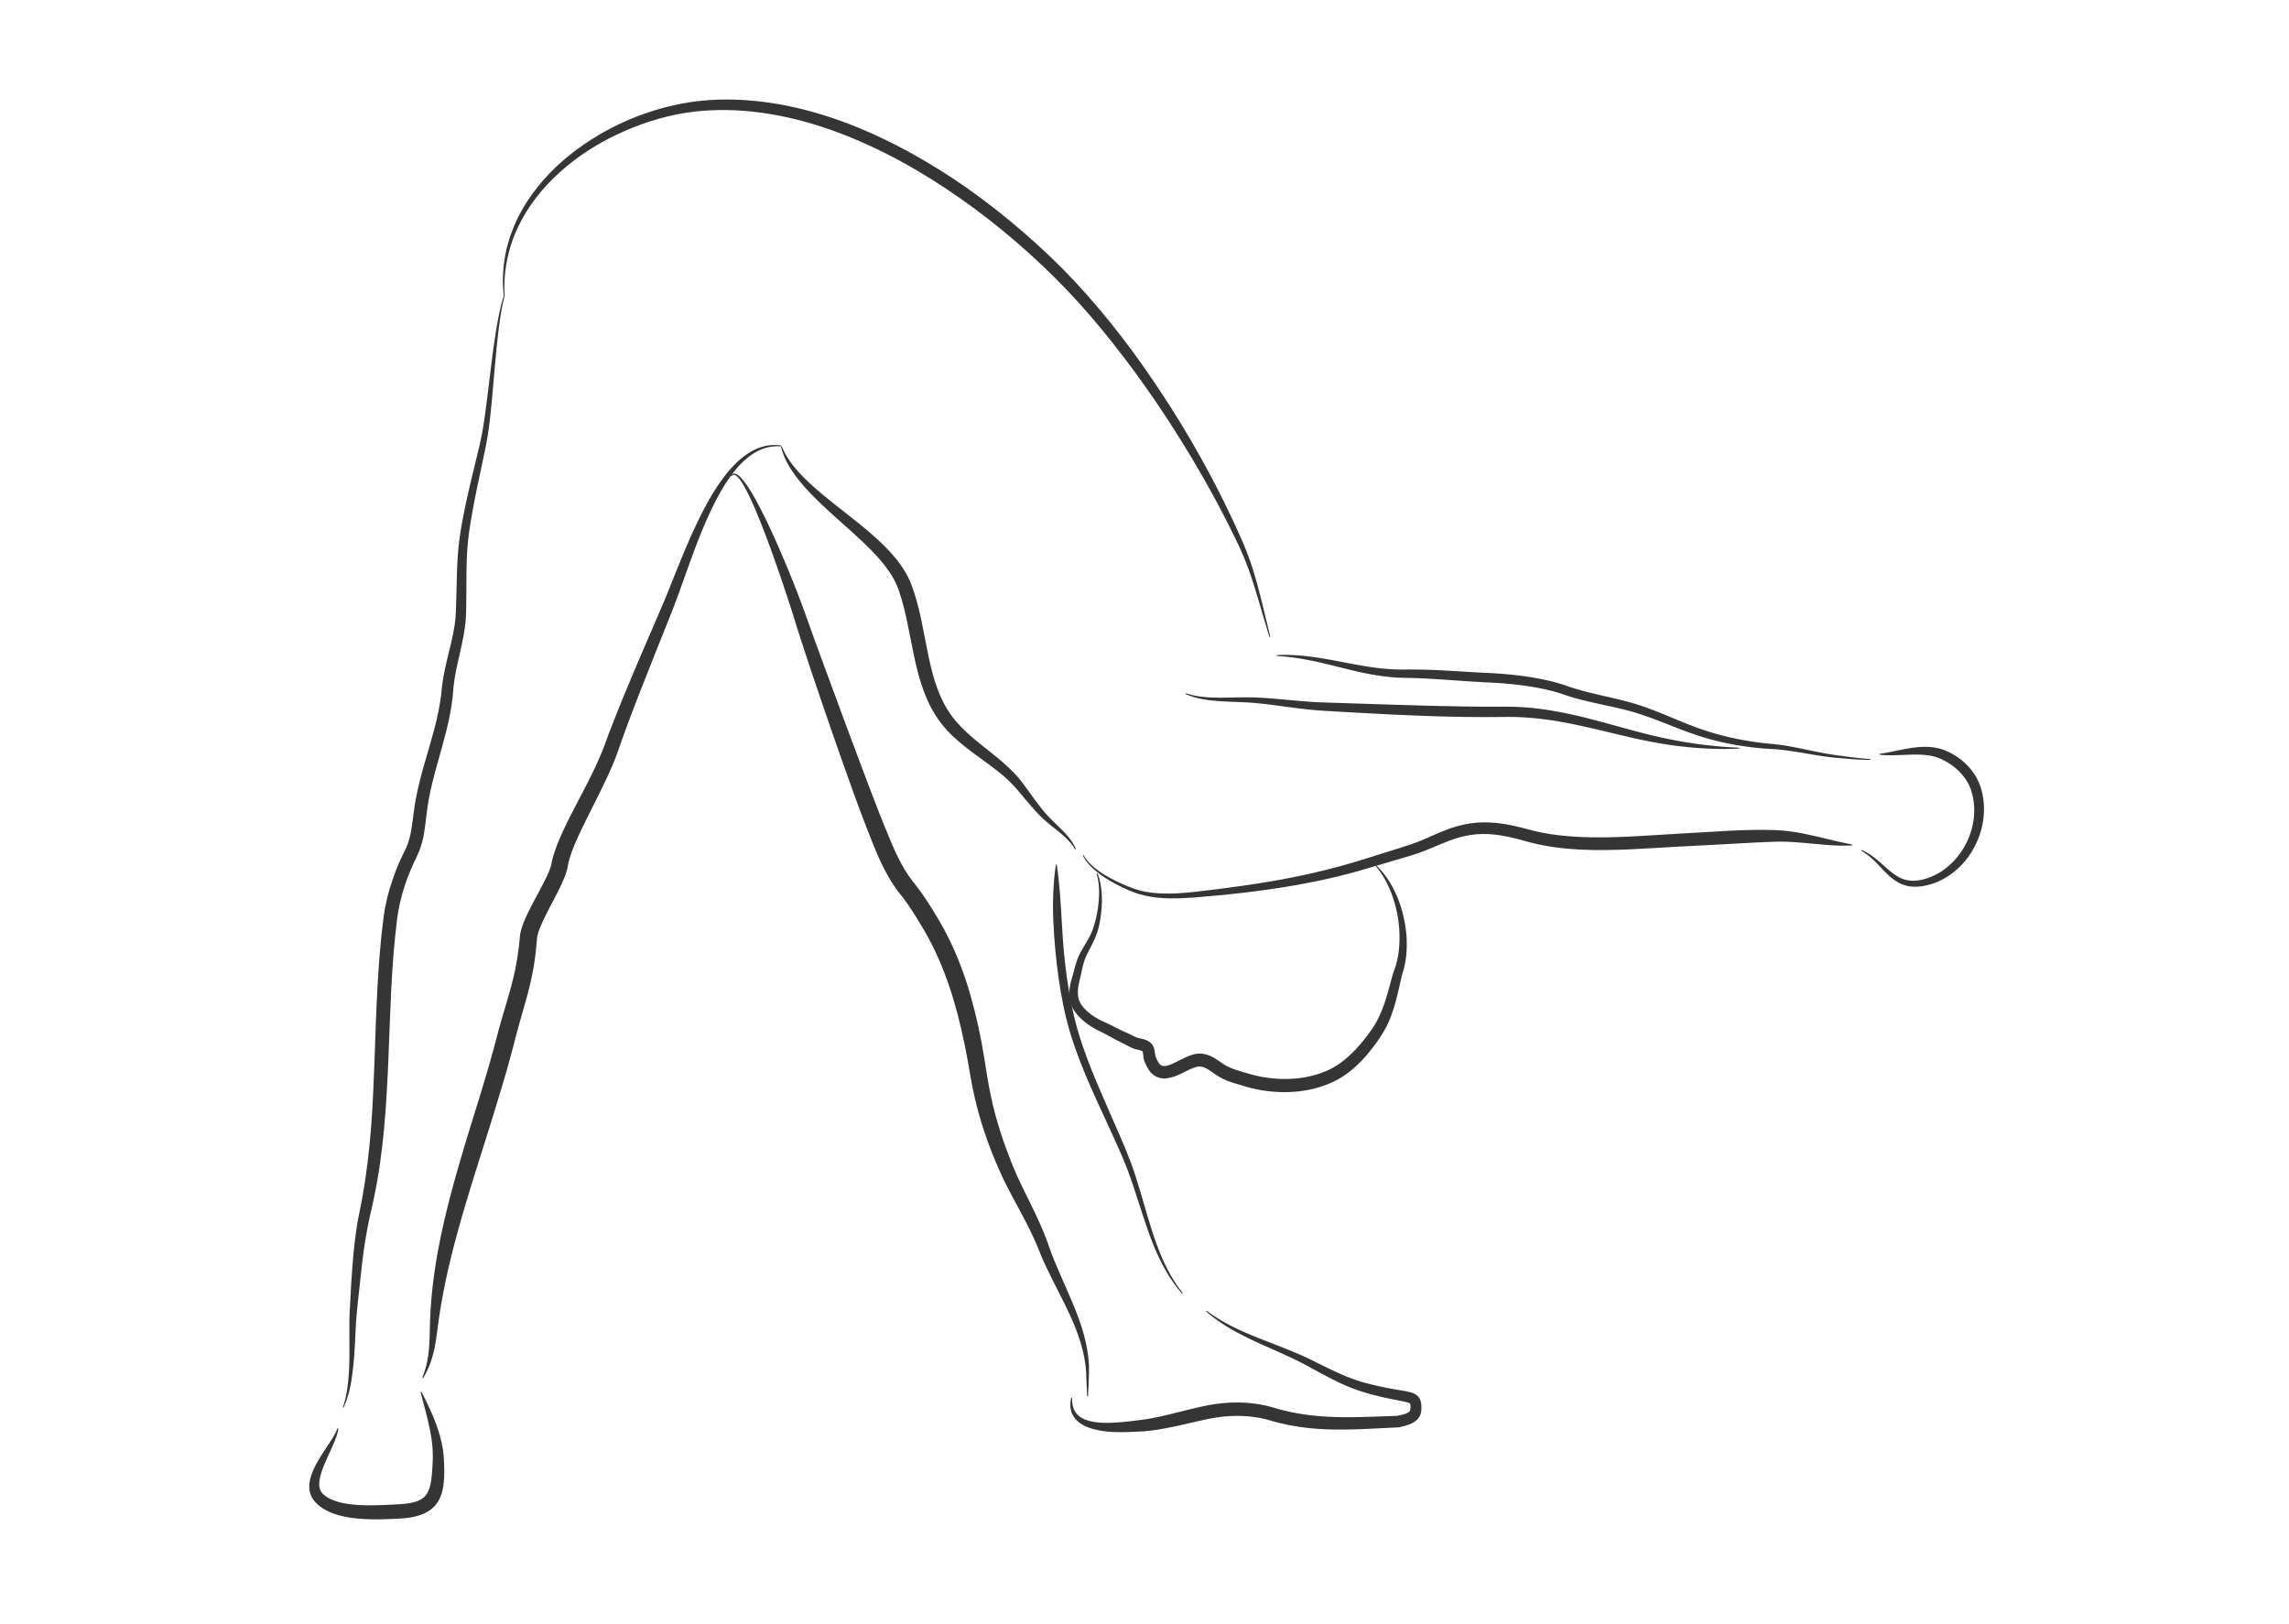 <?xml version="1.0" encoding="UTF-8" standalone="no"?>
<svg
   width="148mm"
   height="105mm"
   viewBox="0 0 148 105"
   xml:space="preserve"
   version="1.1"
   id="svg61"
   sodipodi:docname="Line_Konasana - D0013-min.svg"
   inkscape:version="1.2.1 (9c6d41e410, 2022-07-14)"
   xmlns:inkscape="http://www.inkscape.org/namespaces/inkscape"
   xmlns:sodipodi="http://sodipodi.sourceforge.net/DTD/sodipodi-0.dtd"
   xmlns="http://www.w3.org/2000/svg"
   xmlns:svg="http://www.w3.org/2000/svg"><sodipodi:namedview
     id="namedview63"
     pagecolor="#505050"
     bordercolor="#eeeeee"
     borderopacity="1"
     inkscape:showpageshadow="0"
     inkscape:pageopacity="0"
     inkscape:pagecheckerboard="0"
     inkscape:deskcolor="#505050"
     inkscape:document-units="mm"
     showgrid="false"
     inkscape:zoom="0.5947"
     inkscape:cx="-1.682"
     inkscape:cy="199.3"
     inkscape:window-width="1620"
     inkscape:window-height="1058"
     inkscape:window-x="-6"
     inkscape:window-y="-6"
     inkscape:window-maximized="1"
     inkscape:current-layer="svg61" /><defs
     id="defs5"><clipPath
       clipPathUnits="userSpaceOnUse"
       id="a"><path
         d="M0 0h2480v3508H0z"
         id="path2" /></clipPath></defs><g
     clip-path="url(#a)"
     style="fill:#353535;fill-opacity:1"
     transform="matrix(.056 0 0 -.056 -2.849 157.5)"
     id="g59"><g
       style="fill:#353535;fill-opacity:1"
       id="g9"><path
         d="M0 0a173.432 173.432 0 0 1 15.52-10.51c5.35-3.23 10.86-6.15 16.45-8.92 11.19-5.53 22.77-10.24 34.45-14.78 11.66-4.59 23.43-9.02 35.08-13.92 5.9-2.45 11.7-5.02 17.4-7.79l16.9-8.34c11.2-5.52 22.5-10.81 34-14.96 2.8-1.04 5.7-2 8.6-2.88 3-.88 5.9-1.65 8.9-2.4 6-1.53 12-2.93 18.1-4.16 6-1.24 12.1-2.28 18.3-3.3 3.1-.53 6.2-1.02 9.6-1.8 1.7-.41 3.5-.88 5.6-1.74 1-.44 2-.99 3.1-1.77s2.3-1.84 3.1-3.03c.9-1.3 1.5-2.6 1.9-3.9.4-1.2.6-2.4.8-3.4.2-2.2.2-4 .2-5.8l-.1-1.3v-.6l-.1-.4v-.4c-.2-1.4-.5-2.6-.9-3.8-.9-2.5-2.5-4.7-4.3-6.3-1.7-1.7-3.5-2.8-5.3-3.8-1.8-.9-3.6-1.6-5.3-2.1-3.4-1.2-6.7-1.9-9.8-2.6l-.5-.1h-.6c-16.6-.8-33.3-1.8-50.2-2.3-16.8-.5-33.9-.4-50.9 1.3-8.5.8-17 2.1-25.48 3.8-4.22.8-8.42 1.8-12.59 2.8-2.08.6-4.16 1.1-6.24 1.7l-3.01.9-1.51.4-1.38.4c-15.18 3.9-31.23 5-47.09 3.7-3.97-.3-7.93-.8-11.87-1.4-1.97-.3-3.934-.7-5.896-1l-5.985-1.2c-8.028-1.7-16.099-3.6-24.249-5.5l-12.3-2.7c-4.13-.8-8.28-1.7-12.47-2.4-4.19-.8-8.43-1.5-12.7-2-2.15-.3-4.29-.5-6.45-.7l-3.25-.3c-1.09-.1-2.2-.1-3.2-.2-4.13-.2-8.35-.4-12.59-.6-4.24-.2-8.51-.3-12.84-.2-4.2 0-8.6.2-12.9.6-4.3.4-8.6 1-12.9 2-4.3.9-8.6 2.2-12.7 4.1-4.1 1.8-8.1 4.3-11.2 7.8-3.2 3.4-5.4 7.7-6.1 12.1-.8 4.5-.4 8.8.6 13l1-.2c-.1-4.1.3-8.2 1.7-11.9 1.3-3.7 3.6-6.8 6.5-9.1s6.4-3.9 10.1-5c3.7-1.1 7.6-1.8 11.5-2.2 7.9-.8 16-.5 24.1.1 8.13.6 16.22 1.6 24.57 2.7 15.98 1.8 31.79 6 48.01 10 8.09 2 16.26 4 24.56 5.8l3.093.6 1.589.4 1.601.3c2.143.4 4.287.7 6.443 1.1 4.304.6 8.644 1.1 12.994 1.5 17.41 1.3 35.15.2 52.28-4.4l1.64-.5 1.51-.4 2.99-.9c1.95-.5 3.9-1.1 5.85-1.6 3.92-1 7.86-1.9 11.82-2.8 7.95-1.6 15.95-2.9 24.05-3.8 32.3-3.7 65.5-1.5 99-.5l-1.1-.1c3 .6 5.9 1.2 8.5 2 2.5.7 4.7 1.8 5.8 2.8.6.5.9.9 1.1 1.4.1.2.2.6.2.8l.1.1v.2s0 .2 0 0v.5l.1 1.1c.1 1.3.1 2.7 0 3.6 0 .5-.1.9-.2 1.2 0 .2-.1.3-.1.4l-.2.2c-.2.2-.5.4-.9.6-.9.4-2.1.8-3.5 1.1-2.7.7-5.8 1.3-8.8 1.9-6.2 1.2-12.5 2.4-18.7 3.86-6.2 1.44-12.3 3.03-18.5 4.78-3 .87-6.1 1.82-9.2 2.87-3.1 1.05-6.1 2.18-9.1 3.39-12 4.8-23.3 10.67-34.4 16.63l-16.5 8.96c-5.5 2.94-11 5.72-16.67 8.4-11.26 5.35-22.79 10.3-34.28 15.45-11.46 5.21-22.9 10.62-33.91 16.85C19.35-16.27 8.793-9.154-.631-.775z"
         style="fill:#353535;fill-opacity:1;fill-rule:nonzero;stroke:none"
         transform="translate(1444 1299)"
         id="path7" /></g><g
       style="fill:#353535;fill-opacity:1"
       id="g13"><path
         d="M0 0c3.116-7.563 4.412-15.78 4.943-23.93.474-8.18.05-16.4-1.008-24.54-.539-4.07-1.24-8.12-2.152-12.15-.465-2.01-.978-4.02-1.558-6.01a70.35 70.35 0 0 0-2.104-6c-3.113-7.79-7.317-14.91-10.701-21.94-1.6-3.41-2.82-7.03-3.83-10.73-1.01-3.7-1.79-7.6-2.67-11.6-.43-2-.91-4-1.38-6-.47-1.9-.91-3.8-1.26-5.7-.72-3.7-1.04-7.3-.83-10.8.1-.9.13-1.8.23-2.7 0-.3.14-1.1.19-1.3.1-.3.15-.7.25-1.1.39-1.5.98-3.1 1.74-4.5 1.52-3 3.72-5.8 6.24-8.3 5.102-5.2 11.534-9.4 18.279-12.7.846-.4 1.697-.8 2.554-1.2l2.755-1.3c1.982-.9 3.812-1.8 5.662-2.7 3.69-1.8 7.25-3.7 10.78-5.4 1.76-.9 3.51-1.7 5.26-2.5l1.31-.5 1.51-.7c1.07-.5 2.01-.9 2.96-1.4 1.89-.9 3.64-1.9 5.29-2.6.83-.4 1.63-.8 2.41-1.1.86-.3 1.35-.5 2.1-.7 1.52-.4 3.59-.8 5.88-1.4 1.17-.3 2.41-.7 3.75-1.3 1.33-.5 2.78-1.3 4.23-2.5.35-.3.71-.6 1.06-.9.17-.2.34-.4.51-.5l.24-.3c-.1.1.37-.5.35-.5l.12-.1.2-.3.31-.4c.11-.2.19-.4.25-.5.27-.4.49-.9.69-1.3.76-1.7 1.07-3.1 1.32-4.4.47-2.5.63-4.6.92-6.1.14-.7.31-1.3.39-1.4l.54-1.2.6-1.3c.8-1.6 1.64-3.2 2.47-4.5.4-.6.82-1.1 1.07-1.4.29-.3.78-.7 1.19-1 .86-.6 1.67-.9 2.67-1 1.97-.4 4.97.2 8.19 1.4 3.23 1.2 6.65 2.9 10.22 4.8 3.59 1.8 7.36 3.7 11.66 5.4 2.1.8 4.4 1.6 7 2.1 1.2.3 2.6.5 4 .5.7.1 1.5.1 2.2.1.4-.1.7-.1 1.1-.1l1-.1c5.5-.7 10.3-2.9 14.2-5.2 4-2.4 7.3-4.9 10.4-6.9 1.5-1 2.9-1.8 4.5-2.6s3.2-1.5 4.9-2.2c3.4-1.4 7-2.5 10.8-3.6l11.5-3.4c3.7-1 7.4-1.9 11.2-2.6 7.5-1.4 15.2-2.3 22.8-2.6 7.7-.2 15.4.1 22.9 1.1 7.6 1 15 2.7 22.1 5.1 7.2 2.4 14 5.6 20.2 9.6 6.3 4 12.1 8.9 17.6 14.3 5.5 5.4 10.6 11.3 15.4 17.5 2.4 3.1 4.7 6.2 7 9.5l.8 1.1.8 1.3c.5.7 1 1.5 1.5 2.3 1 1.6 1.9 3.2 2.8 4.9 3.6 6.7 6.5 13.9 9.1 21.3 2.5 7.5 4.6 15.1 6.7 22.9 1 3.9 2 7.8 3.3 11.9.3 1 .7 2 1.1 3.1l.5 1.4.5 1.3c.6 1.8 1.1 3.6 1.6 5.4 2 7.42 3 15.17 3.3 22.97.7 15.63-1.2 31.53-5.7 46.74-2.2 7.62-5 15.07-8.6 22.17-3.6 7.118-7.9 13.872-13.1 20.008l.7.688c5.9-5.592 11-12.11 15.3-19.06 4.3-6.986 7.9-14.426 10.8-22.126 2.9-7.71 5-15.7 6.6-23.81 1.5-8.12 2.5-16.39 2.5-24.73.1-8.33-.5-16.74-2.3-25.05-.4-2.1-.9-4.2-1.5-6.3l-.5-1.5-.5-1.5c-.2-.8-.5-1.7-.7-2.6-1-3.7-1.8-7.7-2.7-11.6-3.5-15.8-7.5-32.1-15-47.4-1-1.9-2-3.8-3.1-5.7-.5-1-1.1-1.9-1.7-2.8l-.8-1.3-.9-1.4c-2.2-3.5-4.6-6.9-7.1-10.2-4.9-6.7-10.2-13.2-16.1-19.3-5.9-6-12.4-11.7-19.6-16.5-7.3-4.9-15.2-8.7-23.3-11.5-16.3-5.8-33.4-7.9-50.4-7.4-8.4.3-16.9 1.2-25.2 2.8-4.2.8-8.3 1.8-12.4 2.9l-11.7 3.5c-4 1.1-8.1 2.4-12.2 4.1-2 .8-4.1 1.8-6.1 2.8-2 1-4.1 2.3-5.9 3.5-3.7 2.4-6.8 4.8-9.8 6.6-2.9 1.8-5.8 2.9-8.3 3.3H118.7h.1l-.4.1h-.8c-.6-.1-1.3-.1-2-.3-1.4-.2-2.9-.7-4.6-1.3-3.2-1.2-6.7-3-10.3-4.7-3.68-1.8-7.5-3.7-11.86-5.3-2.19-.7-4.52-1.4-7.1-1.8-2.57-.5-5.43-.6-8.42-.1s-6 1.8-8.43 3.6c-1.23.9-2.27 1.8-3.37 2.9-1.11 1.3-1.87 2.4-2.55 3.5-1.35 2.1-2.34 4.1-3.25 6.1l-.66 1.5-.68 1.6c-.69 1.7-.95 3.1-1.16 4.4-.39 2.5-.51 4.5-.76 5.9-.12.7-.27 1.3-.33 1.4 0 .1 0 .1 0 0v-.1s.1 0 .11-.1c.1-.1 0 0 0 0l-.11.2c-.1.1.25-.3.11-.1h-.1c-.21.3-1.37.9-2.94 1.3-1.59.5-3.5.9-5.87 1.5-1.2.4-2.59.9-3.6 1.3-1.08.5-2.12 1-3.1 1.5-1.97 1-3.77 2-5.46 2.9-.84.5-1.7.9-2.46 1.3l-1.25.6-1.44.7c-1.92.9-3.79 1.9-5.63 2.8-3.67 2-7.2 4-10.683 5.8-1.726 1-3.503 1.9-5.162 2.7l-2.731 1.4c-.968.4-1.926.9-2.875 1.4-7.556 4.1-14.699 9.1-20.819 15.6-3.04 3.3-5.78 7-7.77 11.3-.98 2.2-1.77 4.5-2.25 6.9-.13.6-.23 1.2-.32 1.8-.1.8-.11 1-.18 1.8-.1 1.1-.13 2.2-.15 3.4-.1 4.4.59 8.9 1.59 13.1.49 2.1 1.05 4.1 1.62 6.1.57 1.9 1.08 3.8 1.6 5.7 1.03 3.9 2.02 7.9 3.31 11.9 1.27 4.02 2.93 8 4.98 11.8 4.05 7.29 8.47 13.89 11.759 20.95a66.46 66.46 0 0 1 2.216 5.31c.656 1.85 1.252 3.73 1.804 5.62 1.123 3.78 2.08 7.64 2.867 11.53C.773-39.91 1.698-31.96 1.847-24c.142 7.96-.531 15.993-2.86 23.668z"
         style="fill:#353535;fill-opacity:1;fill-rule:nonzero;stroke:none"
         transform="translate(1318 1804)"
         id="path11" /></g><g
       style="fill:#353535;fill-opacity:1"
       id="g17"><path
         d="M0 0c14.61.764 29.35-.333 43.86-2.433a534.218 534.218 0 0 0 21.67-3.612L87-10.14c7.14-1.3 14.3-2.57 21.4-3.63 7.1-1.06 14.2-1.88 21.4-2.37 3.5-.25 7.1-.38 10.7-.49 1.7-.1 3.5-.1 5.3-.1l5.4.1c7.4 0 14.7-.1 22.1-.28 14.6-.4 29.2-1.38 43.8-2.23 7.2-.46 14.5-.89 21.7-1.23l5.4-.25 5.5-.29c3.7-.22 7.4-.47 11.1-.76 14.7-1.19 29.3-3 43.9-5.86 7.3-1.44 14.5-3.16 21.7-5.29 1.8-.53 3.6-1.09 5.4-1.69l2.7-.91 2.5-.89c3.3-1.14 6.8-2.21 10.2-3.21 13.7-4.04 27.9-7.04 42.1-10.38 7.2-1.67 14.3-3.43 21.5-5.5 7.1-2.07 14.1-4.47 21-7.04 13.8-5.16 27.2-11.09 40.6-16.45 6.8-2.69 13.5-5.24 20.3-7.54 6.8-2.3 13.7-4.31 20.7-6.15 13.9-3.66 28.1-6.36 42.4-8.22 3.6-.5 7.2-.9 10.8-1.3 3.6-.3 7.2-.6 10.9-1.1 7.4-.8 14.6-2.1 21.8-3.5 7.2-1.4 14.3-2.9 21.4-4.4 7.2-1.4 14.3-2.8 21.4-3.9 14.4-2 28.9-4.1 43.4-5l-.1-1c-7.3 0-14.6.4-21.8.9-7.3.6-14.6 1.2-21.9 1.9-7.3.8-14.5 1.9-21.7 3.1-7.2 1.2-14.4 2.5-21.6 3.6-7.1 1.1-14.3 2.1-21.5 2.7-3.5.3-7.2.4-10.8.7-3.7.2-7.3.6-11 .9-14.6 1.5-29.2 3.9-43.6 7.22-7.1 1.65-14.2 3.61-21.3 5.83-7 2.21-14 4.69-20.9 7.27-13.7 5.18-27.1 10.76-40.7 15.58-6.8 2.42-13.6 4.67-20.5 6.56-6.9 1.91-13.9 3.55-21 5.11-14.1 3.14-28.5 5.99-42.8 10.01-3.6 1.02-7.2 2.12-10.7 3.33l-2.6.89-2.5.84c-1.7.55-3.4 1.07-5.1 1.57-6.8 1.99-13.7 3.6-20.8 4.96-14 2.7-28.3 4.41-42.7 5.51-3.6.28-7.2.51-10.8.71l-10.8.52c-7.4.38-14.7.84-21.9 1.33-14.6 1.01-29.1 2.07-43.6 2.86-7.2.38-14.4.66-21.6.77l-5.5.1c-1.9.1-3.7.11-5.6.2-3.7.18-7.4.51-11.1.9-7.4.78-14.7 1.92-22 3.27-3.6.68-7.21 1.41-10.8 2.18-3.59.78-7.15 1.63-10.71 2.48l-21.25 5.22c-7.06 1.73-14.11 3.47-21.2 4.967-7.09 1.451-14.2 2.813-21.38 3.848C14.49-2.148 7.27-1.384-.006-1z"
         style="fill:#353535;fill-opacity:1;fill-rule:nonzero;stroke:none"
         transform="translate(1525 2056)"
         id="path15" /></g><g
       style="fill:#353535;fill-opacity:1"
       id="g21"><path
         d="M0 0c6.324-2.161 12.86-3.477 19.47-4.2 6.6-.76 13.25-.994 19.92-.997 6.67.01 13.36.179 20.08.325 6.72.142 13.51.243 20.3-.01 13.56-.522 27.03-1.855 40.33-3.06 13.4-1.2 26.6-2.478 39.9-2.778 53.7-1.51 107.3-3.84 160.8-4.61 13.4-.21 26.8-.3 40.2-.23h10c3.5 0 6.9-.1 10.3-.19 6.9-.26 13.7-.72 20.5-1.48 13.6-1.46 27-3.78 40.3-6.6 6.6-1.41 13.2-2.93 19.8-4.56 6.5-1.65 13-3.38 19.5-5.14l38.8-10.62c12.9-3.46 25.9-6.54 39-9.14 26.2-5.34 52.8-8.49 79.6-9.7v-1c-26.9-1.27-54 .45-80.7 4.35-13.4 1.99-26.6 4.54-39.8 7.46-13.2 2.93-26.2 6.23-39.3 9.29-6.5 1.54-13 3.05-19.5 4.47-6.5 1.44-13 2.84-19.5 4.09-13.1 2.51-26.2 4.5-39.3 5.66-6.6.57-13.2 1.01-19.7 1.18-3.3.1-6.6.12-9.9.1l-10.1-.12c-13.4-.11-26.9-.1-40.4.11-53.8.77-107.5 3.96-161 7.09-13.6.79-27.1 2.38-40.4 4.2-13.3 1.82-26.57 3.68-39.82 4.84-13.18 1.25-26.63 1.09-40.13 2.029-6.74.468-13.51 1.155-20.18 2.409C12.41-5.539 5.805-3.72-.361-.933z"
         style="fill:#353535;fill-opacity:1;fill-rule:nonzero;stroke:none"
         transform="translate(1420 2012)"
         id="path19" /></g><g
       style="fill:#353535;fill-opacity:1"
       id="g25"><path
         d="M0 0c14.62 1.985 28.62 6.219 43.85 7.63 3.8.347 7.66.527 11.58.372 3.92-.13 7.89-.595 11.84-1.503 1.97-.455 3.95-1 5.87-1.696 1.86-.66 3.72-1.409 5.53-2.221C82.3.967 85.77-.991 89.09-3.184a71.695 71.695 0 0 0 9.37-7.376c2.94-2.71 5.64-5.66 8.04-8.85 2.5-3.19 4.7-6.6 6.5-10.21.9-1.8 1.8-3.66 2.5-5.56.8-1.89 1.4-3.88 1.9-5.74 4.4-15.3 4.1-31.61 0-46.66-2-7.54-5-14.82-8.8-21.62-3.7-6.8-8.3-13.2-13.66-18.8-5.34-5.7-11.4-10.6-18.06-14.7-3.32-2-6.8-3.8-10.38-5.3-3.6-1.5-7.31-2.7-11.08-3.6-7.45-1.8-15.62-2.7-23.5-.9-3.92.9-7.68 2.4-11.09 4.4-3.41 1.9-6.49 4.3-9.33 6.8-5.692 5.1-10.47 10.7-15.632 15.9-2.581 2.5-5.237 5-8.058 7.3-2.82 2.3-5.83 4.4-9.02 6.2l.43.9c6.9-2.9 13.14-7.3 18.802-12.1 5.698-4.8 10.99-10 16.638-14.3 2.84-2.2 5.78-4.2 8.87-5.7 3.09-1.5 6.33-2.5 9.64-3 3.31-.6 6.71-.6 10.1-.2 1.69.2 3.39.4 5.06.8 1.71.4 3.4.8 5.07 1.3 3.33 1 6.58 2.3 9.72 3.8 3.14 1.5 6.17 3.2 9.07 5.1 5.79 3.9 11.04 8.6 15.61 13.8 4.56 5.3 8.52 11 11.74 17.2 3.26 6.18 5.66 12.72 7.36 19.45 3.3 13.43 3.3 27.65-.6 40.69-3.5 12.79-12.59 23.73-23.65 31.54-2.77 1.96-5.71 3.688-8.72 5.24a63.658 63.658 0 0 1-4.63 2.123 50.131 50.131 0 0 1-4.66 1.665c-3.18.953-6.52 1.59-9.94 2.024-3.43.407-6.95.617-10.51.672-7.13.121-14.44-.32-21.84-.59-3.69-.14-7.42-.243-11.16-.192C7.465-1.653 3.711-1.473.01-1z"
         style="fill:#353535;fill-opacity:1;fill-rule:nonzero;stroke:none"
         transform="translate(2221 1942)"
         id="path23" /></g><g
       style="fill:#353535;fill-opacity:1"
       id="g29"><path
         d="M0 0c2.242-4.154 5.306-7.784 8.701-11.04C12.1-14.3 15.85-17.2 19.75-19.85c7.83-5.3 16.28-9.62 24.92-13.47 4.32-1.91 8.71-3.67 13.16-5.26 4.39-1.6 8.88-2.79 13.47-3.66 9.17-1.75 18.58-2.24 27.98-2.13 9.42.11 18.82.86 28.22 1.87 9.5 1.04 19 2.19 28.4 3.38 9.4 1.2 18.9 2.48 28.3 3.84 9.4 1.34 18.8 2.79 28.2 4.35C249.8-24.69 286.9-16.3 323-4.923c18.1 5.91 36.5 11.205 54.4 17.193 8.8 2.86 17.2 6.65 26 10.53 8.8 3.87 17.8 7.74 27.5 10.52 9.7 2.77 19.8 4.33 29.9 4.52 10.1.22 20.2-.91 29.9-2.76 4.8-.91 9.6-2 14.3-3.17 2.4-.58 4.7-1.18 7-1.8l6.9-1.81c8.9-2.23 18.1-3.89 27.3-5.05 18.4-2.32 37.2-2.95 56-2.72 18.9.24 37.8 1.33 56.8 2.54l28.6 1.78 14.3.77 14.3.83c19 1.13 38.1 2.44 57.3 2.68 4.8.1 9.6.1 14.5 0 2.4 0 4.8-.1 7.2-.12l3.6-.11c1.3-.1 2.5-.11 3.7-.18 9.9-.58 19.6-2.07 29.1-3.93 19-3.8 37.1-9.02 55.9-12.56v-1c-9.6-.62-19.3-.21-28.9.51-9.6.73-19.1 1.78-28.5 2.57-9.4.82-18.7 1.38-27.9 1.3-1.2 0-2.3 0-3.4-.1l-3.5-.12-7.1-.27c-4.8-.17-9.5-.44-14.2-.65-18.9-.96-37.9-2.02-56.9-3.1l-14.4-.71-14.2-.722-28.6-1.676c-19-1.141-38.2-2.193-57.5-2.369-19.3-.166-38.7.489-58.1 3.183-9.7 1.334-19.3 3.164-29 5.684l-6.9 1.9c-2.3.63-4.5 1.24-6.8 1.82-4.5 1.17-9 2.25-13.6 3.15-9 1.81-18 2.9-27 2.8-8.9-.1-17.9-1.36-26.5-3.74-8.7-2.38-17.3-5.93-26-9.6-4.4-1.847-8.9-3.733-13.4-5.528-2.2-.898-4.5-1.773-6.9-2.607-1.1-.412-2.3-.822-3.5-1.227L381.2.609c-18.4-5.804-36.7-10.739-54.9-16.319-36.9-11.06-74.7-18.5-112.6-23.92-9.5-1.36-19-2.59-28.5-3.71s-19-2.1-28.5-3.02c-9.5-.91-19-1.77-28.6-2.53-9.5-.73-19.2-1.21-28.84-1.03-9.66.2-19.38 1.09-28.89 3.25-4.75 1.09-9.45 2.52-13.96 4.35-4.48 1.8-8.88 3.75-13.2 5.85-8.66 4.2-17.02 9.04-24.77 14.78-3.86 2.88-7.55 6-10.894 9.5C4.219-8.709 1.223-4.819-.885-.466z"
         style="fill:#353535;fill-opacity:1;fill-rule:nonzero;stroke:none"
         transform="translate(1302 1825)"
         id="path27" /></g><g
       style="fill:#353535;fill-opacity:1"
       id="g33"><path
         d="M0 0c2.323-5.703 5.266-11.06 8.711-16.07 3.389-5.04 7.229-9.76 11.329-14.24 8.19-8.98 17.3-17.1 26.68-24.94 18.79-15.67 38.8-30.12 57.68-46.65 4.7-4.1 9.4-8.4 13.9-12.9s8.9-9.2 13-14.2 7.9-10.3 11.3-16.1c1.7-2.8 3.3-5.8 4.7-8.9.3-.7.6-1.5 1-2.3l.9-2.3c.6-1.5 1.2-3.1 1.7-4.6 2.2-6 4-12.1 5.7-18.2 1.6-6.2 3.1-12.3 4.4-18.4 2.6-12.3 4.7-24.5 7.2-36.4 2.4-12 5-23.8 8.6-35.1 3.6-11.3 8.1-22.2 14.1-32 6-9.9 13.7-18.7 22.5-26.8 8.6-8.1 18.3-15.5 28-23.3 4.9-3.9 9.7-7.8 14.5-12 4.7-4.1 9.3-8.5 13.7-13.2 2.2-2.3 4.3-4.7 6.3-7.2s3.9-5.2 5.7-7.6l10.8-15c3.7-5 7.4-9.8 11.3-14.4 4-4.6 8.2-8.8 12.7-13.1 4.4-4.3 9-8.6 13.1-13.3 4.1-4.8 7.8-10 10.1-15.8l-.9-.5c-2.9 5.4-7 10-11.5 14.1-4.4 4.2-9.2 8-14.1 11.8-2.4 1.9-4.8 3.9-7.2 5.9-2.4 2.1-4.7 4.2-7 6.4-4.5 4.5-8.7 9.1-12.7 13.9-4.1 4.7-8 9.5-12 14.2-2 2.4-3.8 4.7-5.9 6.8-2 2.2-4.1 4.3-6.2 6.4-4.3 4.1-8.9 8-13.7 11.7-4.7 3.7-9.6 7.3-14.6 10.9-9.9 7.2-20.1 14.5-29.8 22.9-9.7 8.3-18.8 18-25.9 29.1-7.1 11-12.4 23-16.4 35.2-4.1 12.2-7 24.5-9.5 36.7l-7.3 36.3c-1.2 5.9-2.5 11.8-4 17.6-1.5 5.8-3.2 11.6-5.1 17.2-.4 1.4-.9 2.7-1.4 4.1l-.8 2-.8 2c-1.1 2.5-2.3 5.1-3.7 7.5-2.7 5-6 9.8-9.6 14.5-7.1 9.3-15.5 17.9-24.27 26.4-17.55 16.8-36.7 32.54-54.53 50-8.89 8.75-17.5 17.93-24.95 28.08-3.7 5.09-7.121 10.4-10.03 15.98C2.871-12.24.489-6.377-.949-.314z"
         style="fill:#353535;fill-opacity:1;fill-rule:nonzero;stroke:none"
         transform="translate(953.5 2297)"
         id="path31" /></g><g
       style="fill:#353535;fill-opacity:1"
       id="g37"><path
         d="M0 0c1.703-10.89 2.713-21.75 3.612-32.59.877-10.85 1.54-21.67 2.152-32.49 1.104-21.63 2.825-43.22 5.816-64.62 1.49-10.7 3.28-21.3 5.45-31.9 1.08-5.3 2.26-10.5 3.51-15.8 1.26-5.2 2.64-10.4 4.16-15.5 6.06-20.7 13.94-40.9 22.39-60.8 8.42-20 17.4-39.9 26.04-59.9 4.3-10.1 8.57-20.1 12.42-30.4 3.81-10.3 7.11-20.8 10.25-31.2 6.3-20.9 11.8-42 19.2-62.3 3.7-10.2 7.9-20.2 12.9-29.8 4.9-9.6 10.7-18.9 17.5-27.4l-.8-.6c-7.2 8.2-13.5 17.2-18.9 26.8-5.5 9.5-10.1 19.5-14.2 29.6-4.1 10.2-7.7 20.5-11.1 30.9-3.46 10.3-6.72 20.7-10.09 31-3.38 10.4-6.91 20.6-10.91 30.6-1.98 5-4.14 10-6.33 15-2.17 4.9-4.38 9.9-6.61 14.8-8.95 19.9-18.33 39.5-27.13 59.5-8.74 20.1-16.97 40.4-23.41 61.5-1.61 5.3-3.1 10.7-4.45 16-1.35 5.3-2.565 10.7-3.691 16.1-2.247 10.8-4.112 21.6-5.667 32.5-3.09 21.7-5.013 43.58-6.063 65.44-.464 10.94-.503 21.88-.06 32.82.465 10.93 1.309 21.85 3.012 32.739z"
         style="fill:#353535;fill-opacity:1;fill-rule:nonzero;stroke:none"
         transform="translate(1271 1814)"
         id="path35" /></g><g
       style="fill:#353535;fill-opacity:1"
       id="g41"><path
         d="M0 0c.385.672.899 1.364 1.613 1.873.704.523 1.653.795 2.547.744 1.809-.12 3.261-1.038 4.528-1.971 2.522-1.95 4.522-4.315 6.432-6.714 3.76-4.842 7.04-9.992 10.11-15.222 6.11-10.49 11.58-21.3 16.86-32.18 5.19-10.92 10.14-21.95 14.95-33.03 2.4-5.54 4.77-11.09 7.11-16.7 2.32-5.5 4.58-11.1 6.84-16.7 4.5-11.2 8.86-22.5 13.04-33.9l12.16-33.9 12.41-33.9 12.5-33.8c8.3-22.6 16.6-45.1 25.1-67.6 8.4-22.5 16.9-45.1 25.6-67.3l3.3-8.3 3.4-8.3c2.3-5.6 4.5-11.1 6.8-16.5 4.7-10.9 9.6-21.4 15.4-31.1 2.9-4.9 6.1-9.5 9.5-13.9l2.7-3.4c1-1.3 2-2.5 2.9-3.8 1.9-2.5 3.8-5 5.6-7.6 7.1-10.2 13.5-20.7 19.7-31.2 12.5-21.5 22.4-44.3 30.2-67.7 7.7-23.4 13.5-47.2 18.1-71.2 2.2-11.9 4.2-24 6-35.9 1.8-11.6 4-23.2 6.6-34.7 5.4-23 12.7-45.4 21.5-67.5 1.1-2.7 2.2-5.5 3.3-8.2l1.8-4 1.7-4.1c2.4-5.4 5-10.7 7.6-16.1 5.2-10.7 10.7-21.5 15.8-32.5 2.6-5.6 5.1-11.2 7.4-16.8 1.2-2.9 2.3-5.7 3.4-8.6.5-1.5 1.1-2.9 1.6-4.4l1.5-4.3c3.8-11.1 8.5-22 13.3-33 4.8-11 9.7-22 14.4-33.2 4.6-11.2 9-22.6 12.2-34.4 3.3-12 5.5-24 6.1-36 .1-3 .1-6 0-9l-.3-9c-.3-6-.5-12-.8-18h-1c-.3 6-.5 12-.8 18l-.3 9c-.2 3-.4 6-.8 9-1.4 11-4.3 23-8.3 34.1-7.8 22.4-19.2 43.4-30.1 65-5.4 10.8-10.7 21.8-15.2 33.2l-1.7 4.2-1.7 4c-1.1 2.7-2.3 5.4-3.6 8.1-2.4 5.3-5.1 10.6-7.8 15.9-5.5 10.6-11.3 21.1-16.9 31.8-2.9 5.4-5.7 10.8-8.4 16.3l-2 4.1-1.9 4.2c-1.3 2.8-2.5 5.6-3.7 8.4-4.9 11.2-9.4 22.6-13.4 34.2-4.1 11.6-7.6 23.3-10.7 35.2-3 11.9-5.6 23.9-7.6 36-2 11.9-4.1 23.6-6.5 35.2-4.8 23.3-10.5 46.3-18.1 68.5-7.6 22.2-17 43.8-28.7 63.8-6 10.2-12.2 20.4-18.8 29.9-1.6 2.4-3.3 4.7-5 7-.9 1.1-1.8 2.3-2.6 3.3l-2.9 3.7c-4 5.1-7.6 10.5-10.8 16-6.5 10.9-11.7 22.3-16.4 33.6-2.4 5.7-4.6 11.3-6.8 17l-3.3 8.4-3.3 8.5c-8.6 22.6-16.7 45.3-24.7 68-8 22.7-16 45.5-23.7 68.3l-11.6 34.2-11.31 34.3c-1.86 5.8-3.73 11.5-5.54 17.2l-5.33 17.3c-1.79 5.7-3.64 11.4-5.52 17-1.87 5.7-3.76 11.4-5.68 17.1-7.76 22.7-15.64 45.39-24.51 67.66-4.37 11.15-8.94 22.24-14.13 33-2.61 5.36-5.29 10.7-8.5 15.673-1.6 2.463-3.33 4.892-5.417 6.831-1.038.94-2.21 1.797-3.431 1.993C2.823 1.385 1.65.638.833-.554z"
         style="fill:#353535;fill-opacity:1;fill-rule:nonzero;stroke:none"
         transform="translate(894.6 2263)"
         id="path39" /></g><g
       style="fill:#353535;fill-opacity:1"
       id="g45"><path
         d="M0 0c-1.518 13.59-1.251 27.43.762 41.05 2.041 13.61 5.9 26.97 11.278 39.7 5.36 12.74 12.31 24.85 20.37 36.05 8.07 11.2 17.26 21.7 27.24 31.3 20.03 19.1 43.15 34.8 67.95 47.3 12.3 6.2 25.2 11.6 38.3 16 13.1 4.5 26.6 8 40.3 10.6 27.4 5.1 55.5 5.7 83.1 3 27.7-2.6 54.9-8.6 81.3-16.9 6.6-2 13.1-4.3 19.6-6.6 6.5-2.4 13-4.9 19.3-7.5 12.8-5.3 25.4-11 37.7-17.2 24.7-12.3 48.5-26.3 71.5-41.4 22.9-15.2 44.9-31.8 66.1-49.28 21.2-17.52 41.6-36.02 61-55.55 19.3-19.59 37.4-40.299 54.7-61.67 8.6-10.7 16.9-21.56 25.1-32.58 8.1-11.05 16-22.25 23.7-33.57 15.4-22.65 30.1-45.85 43.9-69.45 13.8-23.7 26.8-47.8 38.9-72.3 6-12.3 11.9-24.6 17.4-37.1 2.8-6.3 5.6-12.5 8.1-19 2.5-6.4 4.8-12.9 6.9-19.4 4.1-13.1 7.6-26.3 10.9-39.6 3.2-13.2 6.3-26.5 9.6-39.7l-1-.3c-4.1 13-7.7 26.2-11.6 39.2-3.8 13.1-7.8 26.1-12.4 38.9-2.3 6.3-4.8 12.6-7.5 18.8-2.6 6.2-5.6 12.3-8.6 18.4-5.9 12.3-12.1 24.4-18.5 36.4-12.8 24-26.3 47.6-40.6 70.7s-29.1 45.8-44.9 67.9c-7.8 11.09-15.8 22.02-24.1 32.79-8.2 10.79-16.6 21.43-25.2 31.89-17.2 20.89-35.3 41.056-54.5 60.04-38.3 38.13-80.3 72.69-125.3 102.58-44.9 29.9-93.2 55.1-144.3 71.8-25.6 8.3-51.9 14.3-78.5 17.2-13.3 1.5-26.7 2.1-40 1.9-6.7-.1-13.4-.5-20-1-6.7-.6-13.3-1.4-19.9-2.5-26.3-4.4-52-12.8-76.3-24.2-24.3-11.4-47.13-26.1-67.08-44.1-9.99-9-19.23-18.8-27.42-29.4-8.18-10.7-15.28-22.17-21.03-34.34C4.748 54.55-.629 27.25.997.079z"
         style="fill:#353535;fill-opacity:1;fill-rule:nonzero;stroke:none"
         transform="translate(632.5 2471)"
         id="path43" /></g><g
       style="fill:#353535;fill-opacity:1"
       id="g49"><path
         d="M0 0c-1.734-6.542-3.024-13.19-4.166-19.85-1.129-6.68-2.06-13.38-2.885-20.1-1.628-13.45-2.92-26.94-4.119-40.45-2.44-27-4.18-54.1-8.32-81.2-.54-3.4-1.12-6.8-1.8-10.2l-2.06-10-4.22-19.9c-2.8-13.3-5.65-26.5-8.17-39.8-2.51-13.2-4.75-26.5-6.31-39.8-1.47-13.2-1.89-26.6-2.02-40.1-.11-13.5 0-27.1-.32-40.8-.1-3.4-.15-6.8-.4-10.4-.25-3.5-.62-7.1-1.09-10.5-.94-7-2.27-13.8-3.72-20.5-2.91-13.5-6.28-26.5-8.29-39.5-.5-3.2-.92-6.5-1.23-9.7l-.22-2.4-.19-2.5-.22-2.7-.25-2.6c-.74-7-1.78-13.9-3.1-20.7-5.31-27.3-14.18-53.1-20.44-79.1-1.57-6.5-2.99-13-4.16-19.5-1.18-6.5-2.03-13-2.82-19.7-.81-6.7-1.53-13.5-2.83-20.6-1.29-7.1-3.32-14.3-6.25-21.1-.7-1.7-1.5-3.4-2.3-5l-1.1-2.3-1.1-2.2c-1.4-2.9-2.7-5.9-4-9-2.6-6-4.9-12.2-7-18.4-4.1-12.5-7.2-25.3-8.9-38.2-3.4-26.5-5.4-53.5-6.8-80.4-2.7-54-3.4-108.4-8.4-162.9-2.5-27.2-6.2-53.9-11.9-80.9-1.4-7-3-14-4.5-20-1.4-7-2.8-13-3.9-20-2.4-13-4.1-26-5.7-40-1.5-13-2.9-27-4.3-40l-1-10c-.4-4-.6-7-.9-10-.4-7-.7-14-1.1-21-.6-13-1.4-27-3.2-40-.8-7-2-14-3.6-21-1.7-6-3.7-13-6.7-19h-.9c4.7 13 6.2 27 7.1 40 .8 13 .7 27 .6 40v21c.1 3 .2 7 .3 10 .2 4 .4 7 .6 10 .7 14 1.4 28 2.5 41 1 14 2.3 27 4.3 41 .9 7 2 14 3.4 20 1.3 7 2.7 14 3.9 20 4.8 27 7.9 53.4 10 80.2 4.1 53.8 4.4 108 7.4 162.4 1.5 27.3 3.6 54.5 7.2 81.8 1.9 14 5.3 27.6 9.8 40.9 2.2 6.7 4.7 13.2 7.4 19.6 1.4 3.2 2.9 6.4 4.4 9.6l1.1 2.4 1.2 2.3c.7 1.4 1.3 2.8 2 4.2 2.5 5.7 4.2 11.6 5.4 17.8 1.2 6.3 2 12.9 2.9 19.7.4 3.4.9 6.8 1.4 10.2.5 3.4 1.1 6.9 1.8 10.3 1.3 6.9 2.81 13.6 4.5 20.3 6.77 26.7 15.8 52.3 21.09 78.3 1.33 6.5 2.45 13 3.24 19.5l.27 2.4.25 2.5.24 2.5.28 2.7c.4 3.5.91 7 1.5 10.4 2.38 13.8 6.04 27.1 9.09 40.1 1.52 6.5 2.89 13 3.87 19.5.5 3.2.9 6.5 1.17 9.7.27 3.1.4 6.6.55 9.9.54 13.4.61 27 1.07 40.6.45 13.7 1.17 27.4 3.04 41.2 1.91 13.6 4.49 27 7.34 40.4 2.85 13.3 5.99 26.5 9.22 39.7l4.79 19.8 2.34 9.9c.75 3.2 1.41 6.5 2.04 9.8 2.46 13.2 4.23 26.6 5.93 40.1l4.95 40.36c1.68 13.47 3.42 26.96 5.65 40.38C-7.529-26.16-5.03-12.73-.961.276z"
         style="fill:#353535;fill-opacity:1;fill-rule:nonzero;stroke:none"
         transform="translate(633.5 2471)"
         id="path47" /></g><g
       style="fill:#353535;fill-opacity:1"
       id="g53"><path
         d="M0 0a50.031 50.031 0 0 1-17.97-1.773c-5.79-1.665-11.21-4.385-16.16-7.77-9.9-6.837-18.02-15.977-25.04-25.797-7.02-9.85-12.99-20.47-18.42-31.34-5.47-10.87-10.37-22.04-14.98-33.32-9.23-22.7-17.13-45.9-25.53-69-2.1-5.8-4.3-11.6-6.5-17.4-2.2-5.8-4.5-11.5-6.8-17.2l-13.7-34.3c-9-22.9-18.2-45.7-26.9-68.6-4.3-11.4-8.5-22.9-12.7-34.4l-3-8.6-.8-2.2-.8-2.3-1.6-4.5c-2.3-5.9-4.8-11.7-7.3-17.4-10.3-22.8-22-44.6-32.5-66.5-5.2-10.9-10.1-21.9-13.5-32.8-.8-2.7-1.5-5.4-2-8l-.2-1-.2-1.1-.1-.6-.2-.8-.3-1.4c-.5-1.8-1-3.5-1.5-5.2-2.3-6.6-5-12.4-7.8-18.1-5.6-11.3-11.6-22.1-16.8-32.8-2.6-5.3-5-10.7-6.8-15.8-.8-2.5-1.5-5-1.8-7.1-.1-.3-.1-.5-.1-.8l-.1-.9-.2-2.3-.4-4.8c-1.1-12.5-2.9-25.2-5.6-37.6-2.6-12.4-6-24.5-9.4-36.4-3.4-11.8-6.7-23.5-9.7-35.2-3.1-12-6.4-24-9.7-35.9-3.5-11.9-7-23.7-10.6-35.5l-5.4-17.7-5.5-17.6c-14.7-47-29.9-93.4-41.7-140.7-5.9-23.7-10.9-47.5-14.5-71.5-.9-6-1.6-12-2.5-18-.8-6-1.7-13-3-19-1.2-6-2.9-12-5-18-2.2-6-4.9-11-8.2-17l-.9 1c4.7 11 6.9 23 7.8 35 .9 12 .7 24 1.4 37 1.2 24.8 4.4 49.5 8.8 73.9 9.1 49 23.1 96.6 37.5 143.6l10.9 35.2c3.5 11.7 7.1 23.4 10.5 35.2 3.3 11.7 6.6 23.4 9.6 35.3 3.2 12 6.7 24 10.2 35.7 3.5 11.8 6.8 23.4 9.4 35 2.6 11.6 4.5 23.3 5.8 35.2l.4 4.5.2 2.2.1 1.4c.1.5.2 1 .2 1.5.6 4 1.7 7.5 2.8 10.7 2.3 6.6 5 12.4 7.9 18.1 5.6 11.3 11.7 22 17.1 32.7 2.7 5.3 5.3 10.6 7 15.7.5 1.2.9 2.4 1.1 3.6l.2.8.1.3.1.6.2 1.2.3 1.2c.7 3.4 1.6 6.7 2.6 9.8 2.1 6.3 4.4 12.3 7 18.1 2.5 5.9 5.2 11.5 7.9 17.2 11.1 22.3 23.1 43.7 33.3 65.6 2.5 5.5 4.9 11 7.2 16.5l1.6 4.1 1.6 4.2 3.2 8.8c4.4 11.6 8.9 23 13.5 34.5 9.3 22.9 18.9 45.6 28.6 68.2l14.6 33.9 7.2 16.9c2.4 5.6 4.7 11.2 7 16.9 9.1 22.8 18.2 45.8 28.5 68.29 5.22 11.26 10.71 22.4 16.79 33.25 6.13 10.81 12.84 21.36 20.64 31.15 3.9 4.89 8.08 9.57 12.65 13.89 4.55 4.32 9.53 8.236 14.95 11.463 5.41 3.222 11.3 5.719 17.44 7.074C-12.39 1.798-6.017 1.942.109.994z"
         style="fill:#353535;fill-opacity:1;fill-rule:nonzero;stroke:none"
         transform="translate(952.9 2297)"
         id="path51" /></g><g
       style="fill:#353535;fill-opacity:1"
       id="g57"><path
         d="M0 0c-.342-3.775-1.533-7.414-2.764-10.95-1.292-3.53-2.786-6.95-4.28-10.36-2.986-6.8-6.216-13.41-8.956-20.07-2.73-6.62-5.12-13.39-5.86-19.77-.36-3.17-.21-6.18.54-8.68.37-1.26.9-2.39 1.57-3.42.34-.51.71-1 1.13-1.46.42-.48.83-.87 1.44-1.44 2.12-1.97 4.71-3.7 7.512-5.09 2.817-1.4 5.868-2.55 9.046-3.48 3.182-.93 6.497-1.64 9.877-2.18 3.375-.57 6.825-.98 10.305-1.27 6.97-.55 14.08-.71 21.24-.62 7.16.13 14.38.41 21.69.81l5.51.3c1.84.1 3.53.17 5.25.31 3.44.26 6.8.66 10.01 1.28 3.19.64 6.24 1.45 8.94 2.56 2.7 1.12 5.01 2.52 6.87 4.27 1.83 1.74 3.43 3.85 4.63 6.45 1.2 2.59 2.1 5.61 2.8 8.81 1.3 6.45 1.8 13.59 2.2 20.78.2 3.64.4 7.19.4 10.65 0 3.5-.2 7.01-.4 10.53-.3 3.53-.7 7.06-1.2 10.59-.6 3.542-1.2 7.085-1.9 10.624-1.4 7.092-3.2 14.176-5 21.296-.91 3.56-1.86 7.13-2.83 10.69-.9 3.59-1.88 7.15-2.73 10.77l.94.35c1.73-3.29 3.34-6.61 5.02-9.92 1.6-3.34 3.2-6.69 4.7-10.07 3.1-6.75 6-13.666 8.4-20.783 1.3-3.566 2.4-7.176 3.4-10.843 1-3.674 1.8-7.394 2.6-11.164.7-3.78 1.2-7.6 1.5-11.46.4-3.9.5-7.71.6-11.44.2-7.52.2-15.16-1-23.23-.6-4.03-1.6-8.19-3.3-12.36-1.7-4.15-4.3-8.33-7.7-11.71-3.4-3.4-7.5-5.93-11.56-7.73-4.07-1.77-8.16-2.97-12.17-3.77-4.02-.8-7.98-1.3-11.88-1.7-1.95-.1-3.94-.2-5.77-.3l-5.52-.3c-7.4-.3-14.9-.6-22.47-.5-7.56.1-15.2.4-22.88 1.4-7.67.9-15.42 2.4-23.062 5.12-3.818 1.35-7.608 3.01-11.238 5.19-3.63 2.16-7.08 4.79-10.13 8.07-.68.74-1.51 1.71-2.21 2.69a25.004 25.004 0 0 0-4.34 9.97c-.93 4.69-.51 9.19.37 13.26.9 4.09 2.27 7.85 3.86 11.41 1.6 3.56 3.36 6.96 5.26 10.23 3.78 6.55 7.89 12.71 11.96 18.83 2.037 3.06 4.012 6.13 5.86 9.267C-3.851-6.438-2.142-3.24-.979.207z"
         style="fill:#353535;fill-opacity:1;fill-rule:nonzero;stroke:none"
         transform="translate(441.5 1163)"
         id="path55" /></g></g></svg>
